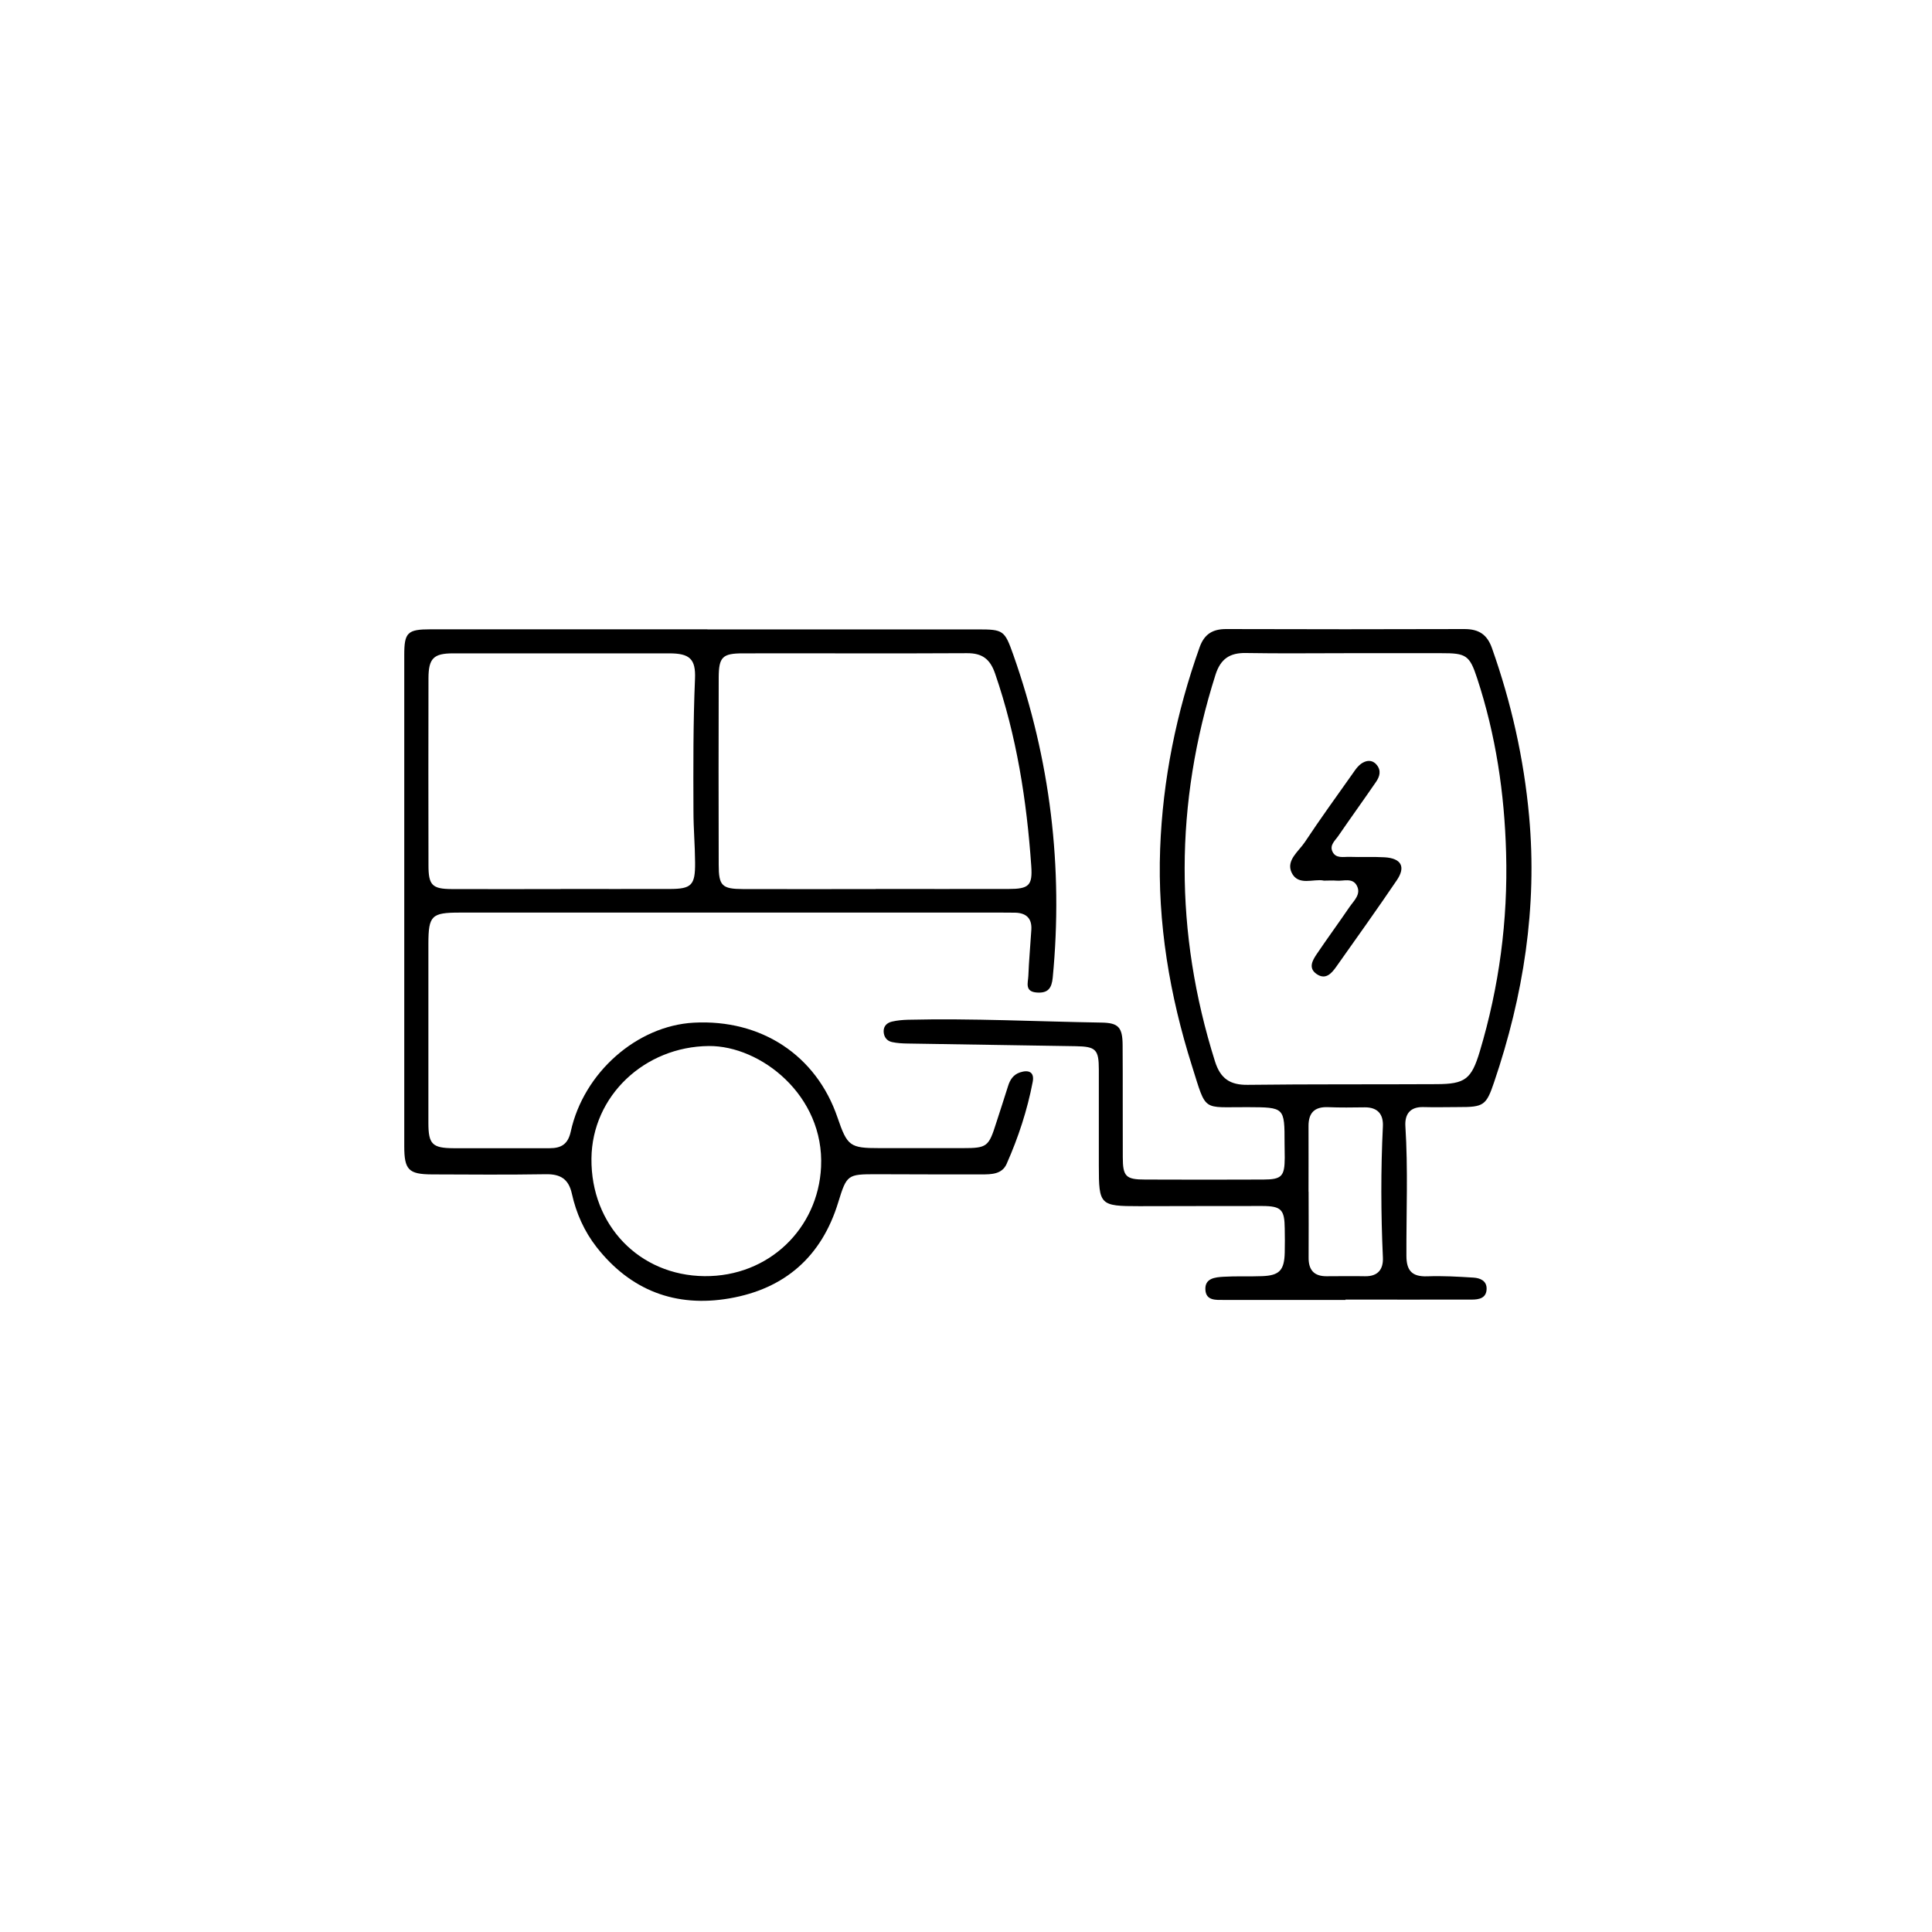 <svg width="225" height="225" viewBox="0 0 225 225" fill="none" xmlns="http://www.w3.org/2000/svg">
<path d="M82.39 73.3C92.89 73.3 103.39 73.3 113.89 73.3C116.86 73.3 117 73.41 118.01 76.26C122.31 88.45 123.84 100.98 122.6 113.86C122.48 115.08 122.06 115.68 120.76 115.59C119.3 115.49 119.73 114.44 119.76 113.66C119.83 111.86 120 110.07 120.11 108.27C120.19 106.94 119.5 106.32 118.22 106.29C117.72 106.28 117.23 106.28 116.73 106.28C95.67 106.28 74.61 106.28 53.54 106.28C50.25 106.28 49.9 106.63 49.89 109.89C49.89 116.85 49.89 123.81 49.89 130.77C49.89 133.25 50.34 133.71 52.83 133.72C56.56 133.74 60.29 133.71 64.01 133.72C65.37 133.72 66.15 133.25 66.47 131.78C67.97 124.91 74.18 119.46 80.8 119.1C88.66 118.68 95.06 122.9 97.53 130.13C98.68 133.49 98.97 133.71 102.43 133.71C105.66 133.71 108.89 133.71 112.12 133.71C114.96 133.71 115.14 133.55 116.02 130.77C116.47 129.35 116.95 127.94 117.39 126.51C117.62 125.75 118.01 125.15 118.79 124.89C119.79 124.56 120.49 124.84 120.27 125.99C119.64 129.29 118.59 132.48 117.23 135.55C116.69 136.76 115.46 136.77 114.32 136.77C110.22 136.77 106.12 136.77 102.02 136.75C98.71 136.75 98.61 136.8 97.62 140.02C95.69 146.35 91.39 150.1 84.95 151.21C78.68 152.29 73.43 150.29 69.47 145.23C68.04 143.4 67.1 141.28 66.6 139.02C66.22 137.29 65.25 136.72 63.56 136.75C59.15 136.82 54.74 136.79 50.33 136.77C47.58 136.76 47.08 136.24 47.08 133.48C47.08 114.41 47.08 95.33 47.08 76.26C47.08 73.66 47.46 73.29 50.14 73.29C60.89 73.29 71.64 73.29 82.39 73.29V73.3ZM101.98 103.53C107.13 103.53 112.29 103.54 117.44 103.53C119.83 103.53 120.26 103.13 120.1 100.85C119.57 93.21 118.39 85.69 115.88 78.42C115.3 76.75 114.39 76.06 112.62 76.07C103.93 76.12 95.23 76.07 86.54 76.09C84.13 76.09 83.71 76.51 83.7 78.92C83.68 86.19 83.68 93.45 83.7 100.72C83.7 103.16 84.09 103.53 86.52 103.54C91.67 103.56 96.83 103.54 101.98 103.54V103.53ZM65.28 103.53C69.51 103.53 73.73 103.54 77.96 103.53C80.54 103.53 80.97 103.1 80.95 100.46C80.94 98.47 80.76 96.49 80.76 94.51C80.74 89.36 80.72 84.2 80.94 79.05C81.04 76.71 80.29 76.09 77.93 76.09C69.54 76.09 61.15 76.09 52.77 76.09C50.5 76.09 49.91 76.67 49.9 78.97C49.88 86.24 49.89 93.51 49.9 100.78C49.9 103.08 50.33 103.53 52.61 103.54C56.83 103.56 61.06 103.54 65.29 103.54L65.28 103.53ZM82.04 148.62C89.53 148.69 95.27 143.08 95.62 135.92C96.03 127.55 88.55 121.76 82.54 121.82C75.07 121.89 68.95 127.63 68.88 134.93C68.81 142.68 74.45 148.54 82.04 148.62Z" fill="black"/>
<path d="M156.71 151.39C151.99 151.39 147.27 151.39 142.55 151.39C141.63 151.39 140.46 151.5 140.38 150.22C140.29 148.85 141.52 148.75 142.5 148.69C143.99 148.6 145.48 148.68 146.97 148.62C149 148.55 149.57 147.94 149.62 145.87C149.64 144.94 149.64 144.01 149.62 143.08C149.6 140.87 149.22 140.46 147.01 140.45C142.23 140.44 137.45 140.47 132.66 140.47C128.09 140.47 127.97 140.34 127.97 135.77C127.97 132.04 127.97 128.32 127.97 124.59C127.97 122.22 127.63 121.88 125.28 121.84C118.76 121.73 112.24 121.64 105.73 121.53C105.11 121.52 104.49 121.49 103.89 121.36C103.29 121.23 102.94 120.78 102.91 120.15C102.88 119.48 103.32 119.1 103.9 118.97C104.5 118.83 105.12 118.78 105.74 118.76C113.25 118.58 120.76 118.97 128.27 119.09C130.25 119.12 130.73 119.63 130.74 121.72C130.77 126.07 130.74 130.42 130.76 134.76C130.76 137.02 131.12 137.37 133.36 137.37C137.96 137.39 142.55 137.39 147.15 137.37C149.27 137.36 149.61 136.99 149.62 134.83C149.62 134.27 149.6 133.71 149.6 133.15C149.6 128.94 149.6 128.96 145.3 128.94C139.94 128.91 140.54 129.59 138.82 124.15C136.22 115.93 134.79 107.49 135.11 98.85C135.41 90.8 137 82.97 139.71 75.37C140.26 73.84 141.23 73.26 142.79 73.26C152.04 73.29 161.3 73.29 170.55 73.26C172.22 73.26 173.19 73.89 173.75 75.47C176 81.82 177.47 88.35 178.08 95.05C179.05 105.67 177.42 115.96 174.01 126.01C173.09 128.74 172.8 128.94 169.86 128.93C168.49 128.93 167.13 128.97 165.76 128.93C164.21 128.89 163.59 129.77 163.67 131.14C163.99 136.17 163.77 141.2 163.79 146.23C163.79 147.98 164.44 148.7 166.22 148.64C168.01 148.57 169.82 148.68 171.61 148.79C172.37 148.84 173.15 149.15 173.13 150.1C173.11 151.18 172.26 151.35 171.41 151.35C166.5 151.36 161.6 151.35 156.69 151.35V151.37L156.71 151.39ZM156.86 76.07C152.95 76.07 149.03 76.12 145.12 76.05C143.22 76.01 142.15 76.73 141.56 78.57C136.79 93.59 136.76 108.58 141.5 123.62C142.13 125.61 143.25 126.37 145.31 126.34C152.64 126.25 159.97 126.3 167.3 126.26C170.62 126.25 171.36 125.69 172.33 122.47C174.59 114.92 175.62 107.21 175.4 99.31C175.21 92.38 174.2 85.6 172.03 79C171.15 76.3 170.74 76.06 167.85 76.07C164.18 76.07 160.52 76.07 156.85 76.07H156.86ZM152.4 138.8C152.4 141.34 152.42 143.89 152.4 146.43C152.38 147.89 153.02 148.64 154.5 148.63C155.99 148.63 157.48 148.6 158.96 148.63C160.5 148.66 161.12 147.8 161.05 146.42C160.82 141.34 160.8 136.26 161.05 131.18C161.12 129.78 160.46 128.95 158.94 128.96C157.51 128.98 156.09 129 154.66 128.94C153.07 128.88 152.38 129.62 152.39 131.16C152.4 133.7 152.39 136.25 152.39 138.79L152.4 138.8Z" fill="black"/>
<path d="M154.15 102.55C152.99 102.31 151.18 103.22 150.42 101.62C149.75 100.19 151.25 99.15 151.97 98.06C153.75 95.37 155.65 92.75 157.51 90.12C157.9 89.56 158.28 88.97 158.95 88.71C159.47 88.51 159.95 88.63 160.3 89.04C160.9 89.73 160.68 90.45 160.23 91.09C158.79 93.19 157.3 95.25 155.86 97.35C155.49 97.89 154.83 98.41 155.17 99.16C155.56 100.02 156.45 99.77 157.16 99.79C158.52 99.84 159.9 99.76 161.26 99.84C163.2 99.96 163.74 100.95 162.66 102.53C160.36 105.92 157.98 109.25 155.61 112.6C155.05 113.39 154.36 114.16 153.31 113.42C152.34 112.73 152.85 111.85 153.34 111.12C154.59 109.27 155.91 107.47 157.17 105.62C157.68 104.88 158.55 104.14 158.01 103.13C157.5 102.18 156.45 102.64 155.62 102.56C155.19 102.52 154.75 102.56 154.14 102.56L154.15 102.55Z" fill="black"/>
</svg>
